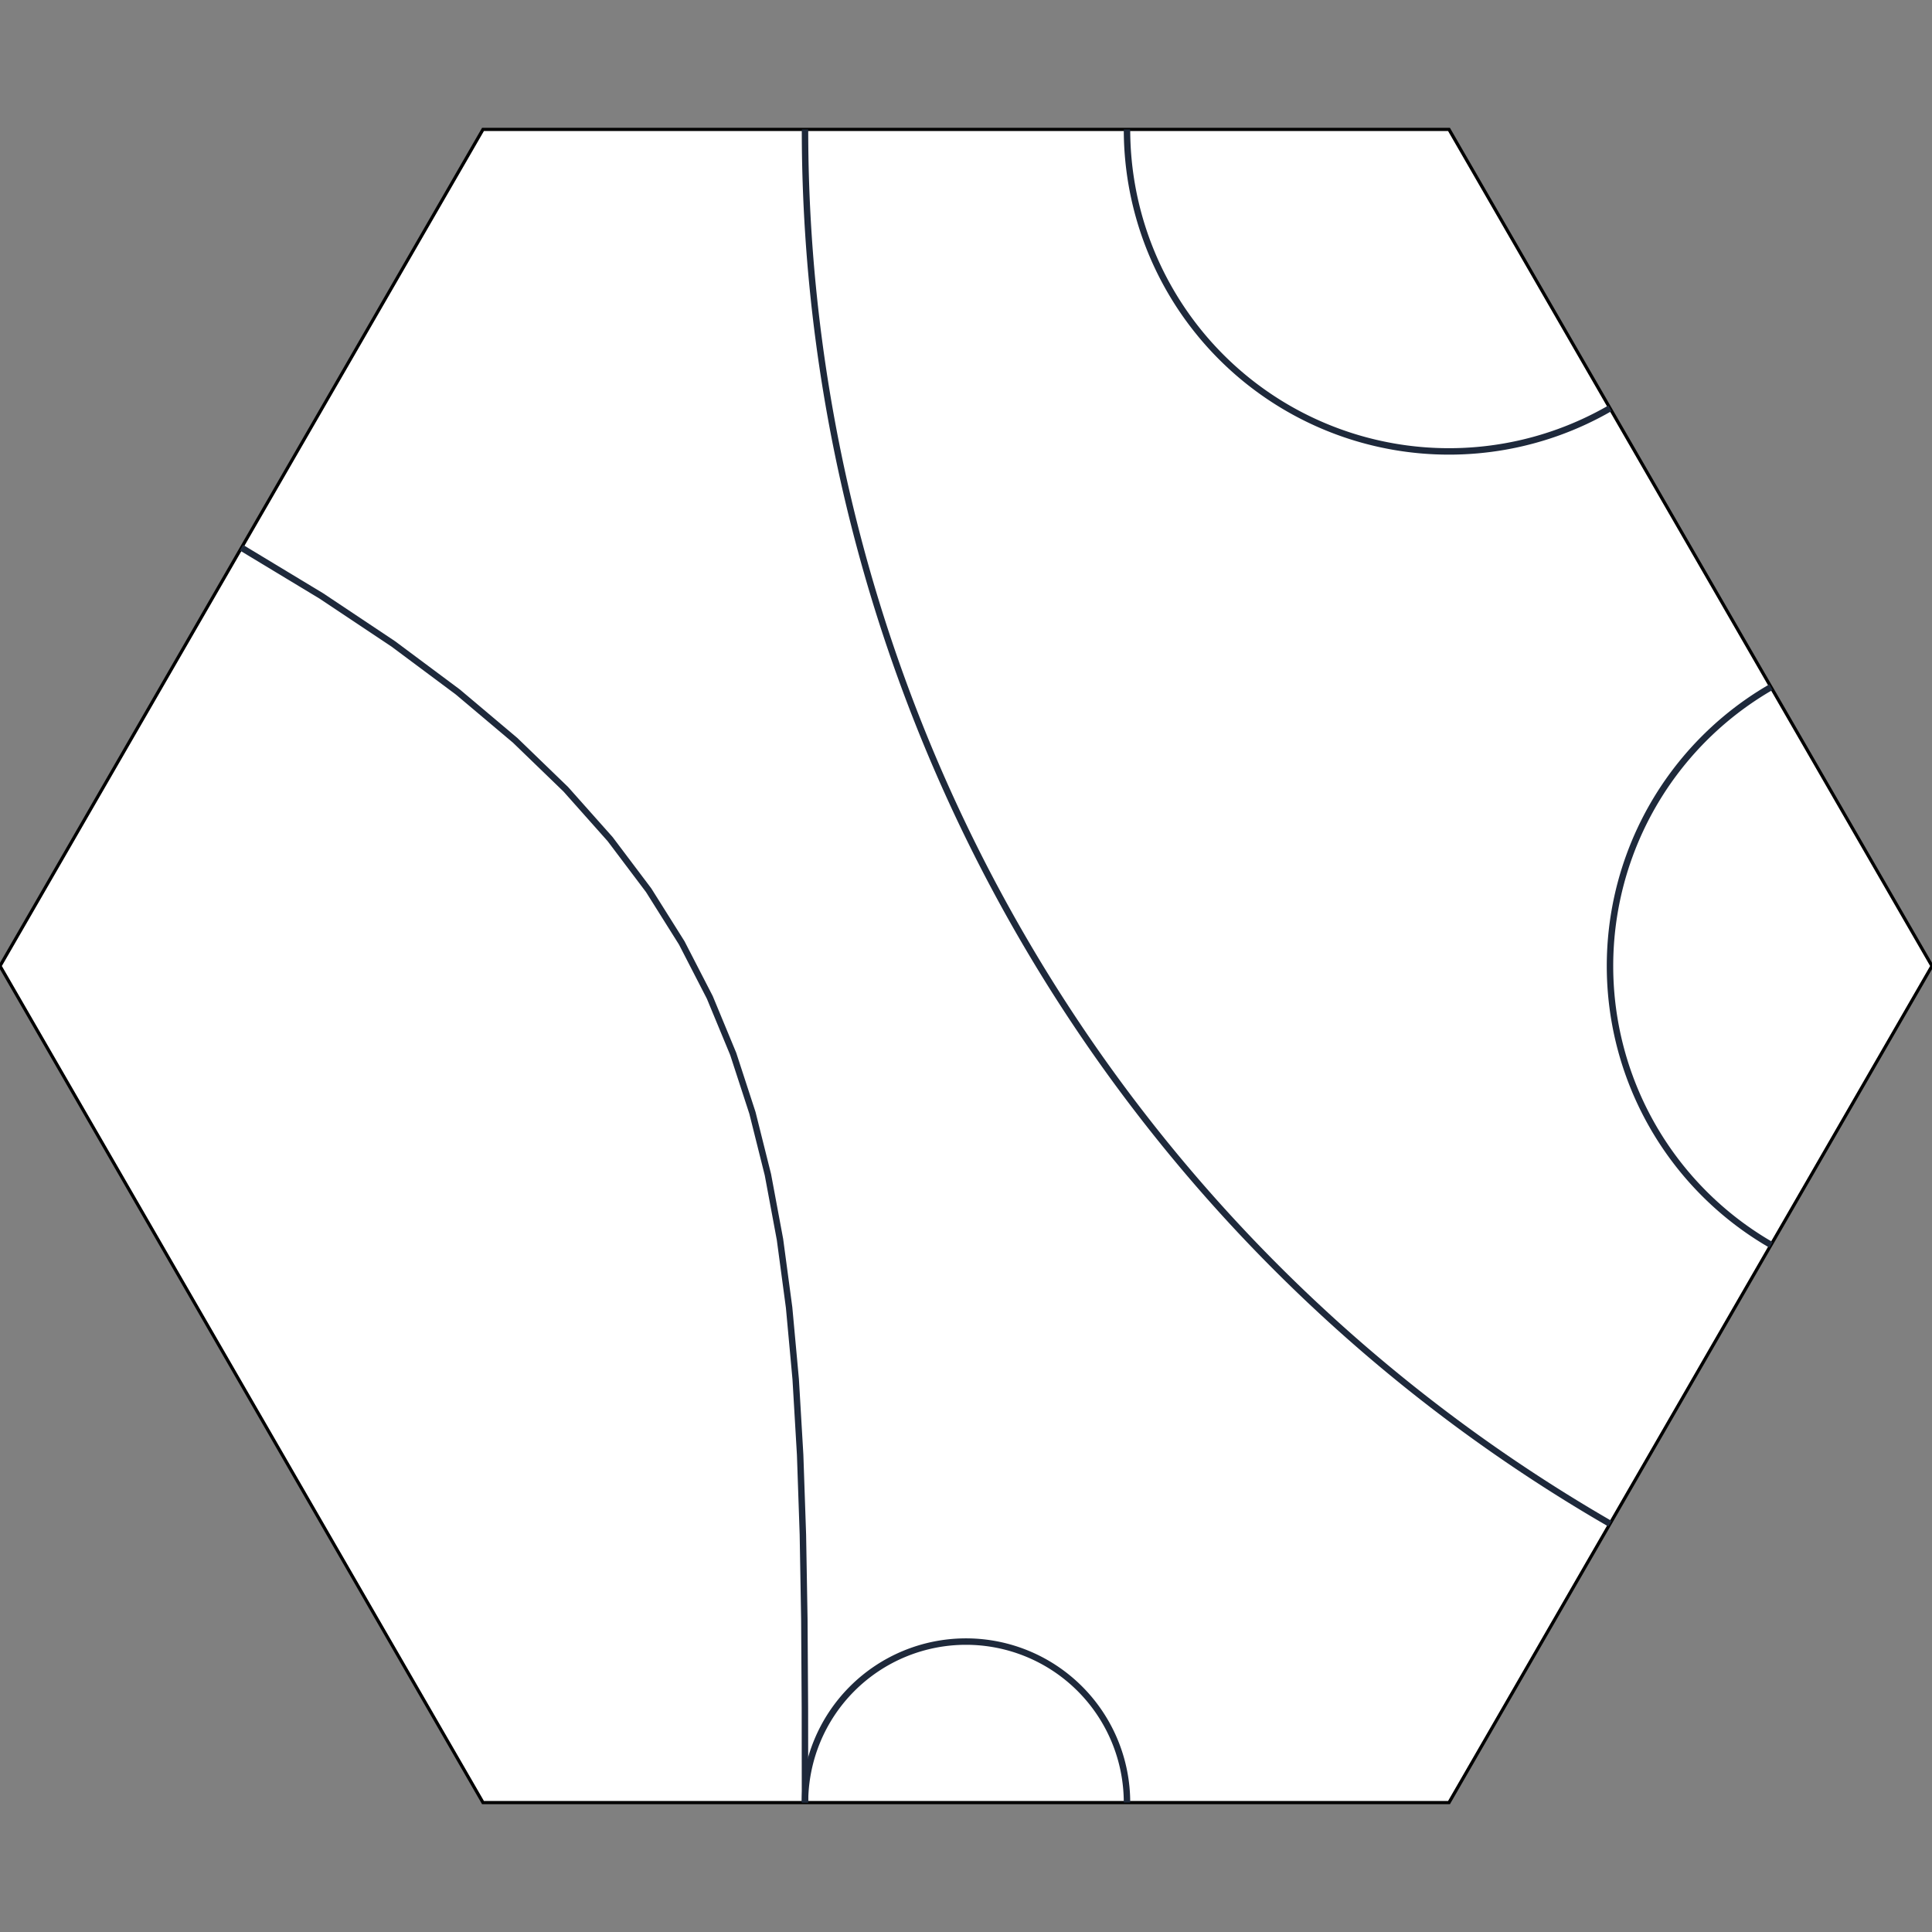 <svg xmlns="http://www.w3.org/2000/svg" class="bg-white cursor-crosshair rounded-xl shadow-xl border border-slate-200 s-BgHh72J5KvB0" viewBox="0 0 600 600" width="600" height="600"><rect x="0" y="0" width="600" height="600" fill="#808080" stroke="none"/><polygon id="border-polygon" fill="white" stroke="#00000033" stroke-width="1" class="s-BgHh72J5KvB0" points="450,40.192 600,300 450,559.808 150,559.808 0,300 150,40.192"/><!----><defs class="s-BgHh72J5KvB0"><clipPath class="s-BgHh72J5KvB0" id="polygon-clip-6"><polygon class="s-BgHh72J5KvB0" points="450,40.192 600,300 450,559.808 150,559.808 0,300 150,40.192"/></clipPath></defs><g class="s-BgHh72J5KvB0" clip-path="url(#polygon-clip-6)"><!----><path fill="none" stroke="#1e293b" stroke-width="2" stroke-linecap="round" stroke-linejoin="round" class="s-BgHh72J5KvB0" d="M 250 559.808 A 50 50 0 0 1 350 559.808"/><!----><path fill="none" stroke="#1e293b" stroke-width="2" stroke-linecap="round" stroke-linejoin="round" class="s-BgHh72J5KvB0" d="M 75 170.096 L 99.808 185.082 L 122.154 199.982 L 142.165 214.891 L 159.972 229.901 L 175.701 245.106 L 189.483 260.599 L 201.446 276.472 L 211.718 292.818 L 220.429 309.732 L 227.707 327.305 L 233.68 345.631 L 238.479 364.803 L 242.23 384.915 L 245.064 406.058 L 247.109 428.327 L 248.493 451.814 L 249.345 476.613 L 249.795 502.816 L 249.97 530.516 L 250 559.808"/><!----><path fill="none" stroke="#1e293b" stroke-width="2" stroke-linecap="round" stroke-linejoin="round" class="s-BgHh72J5KvB0" d="M 250 40.192 A 500 500 0 0 0 500 473.205"/><!----><path fill="none" stroke="#1e293b" stroke-width="2" stroke-linecap="round" stroke-linejoin="round" class="s-BgHh72J5KvB0" d="M 550 386.603 A 100 100 0 0 1 550 213.397"/><!----><path fill="none" stroke="#1e293b" stroke-width="2" stroke-linecap="round" stroke-linejoin="round" class="s-BgHh72J5KvB0" d="M 500 126.795 A 100 100 0 0 1 350 40.192"/><!----><!----></g><!----><!----><!----></svg>
